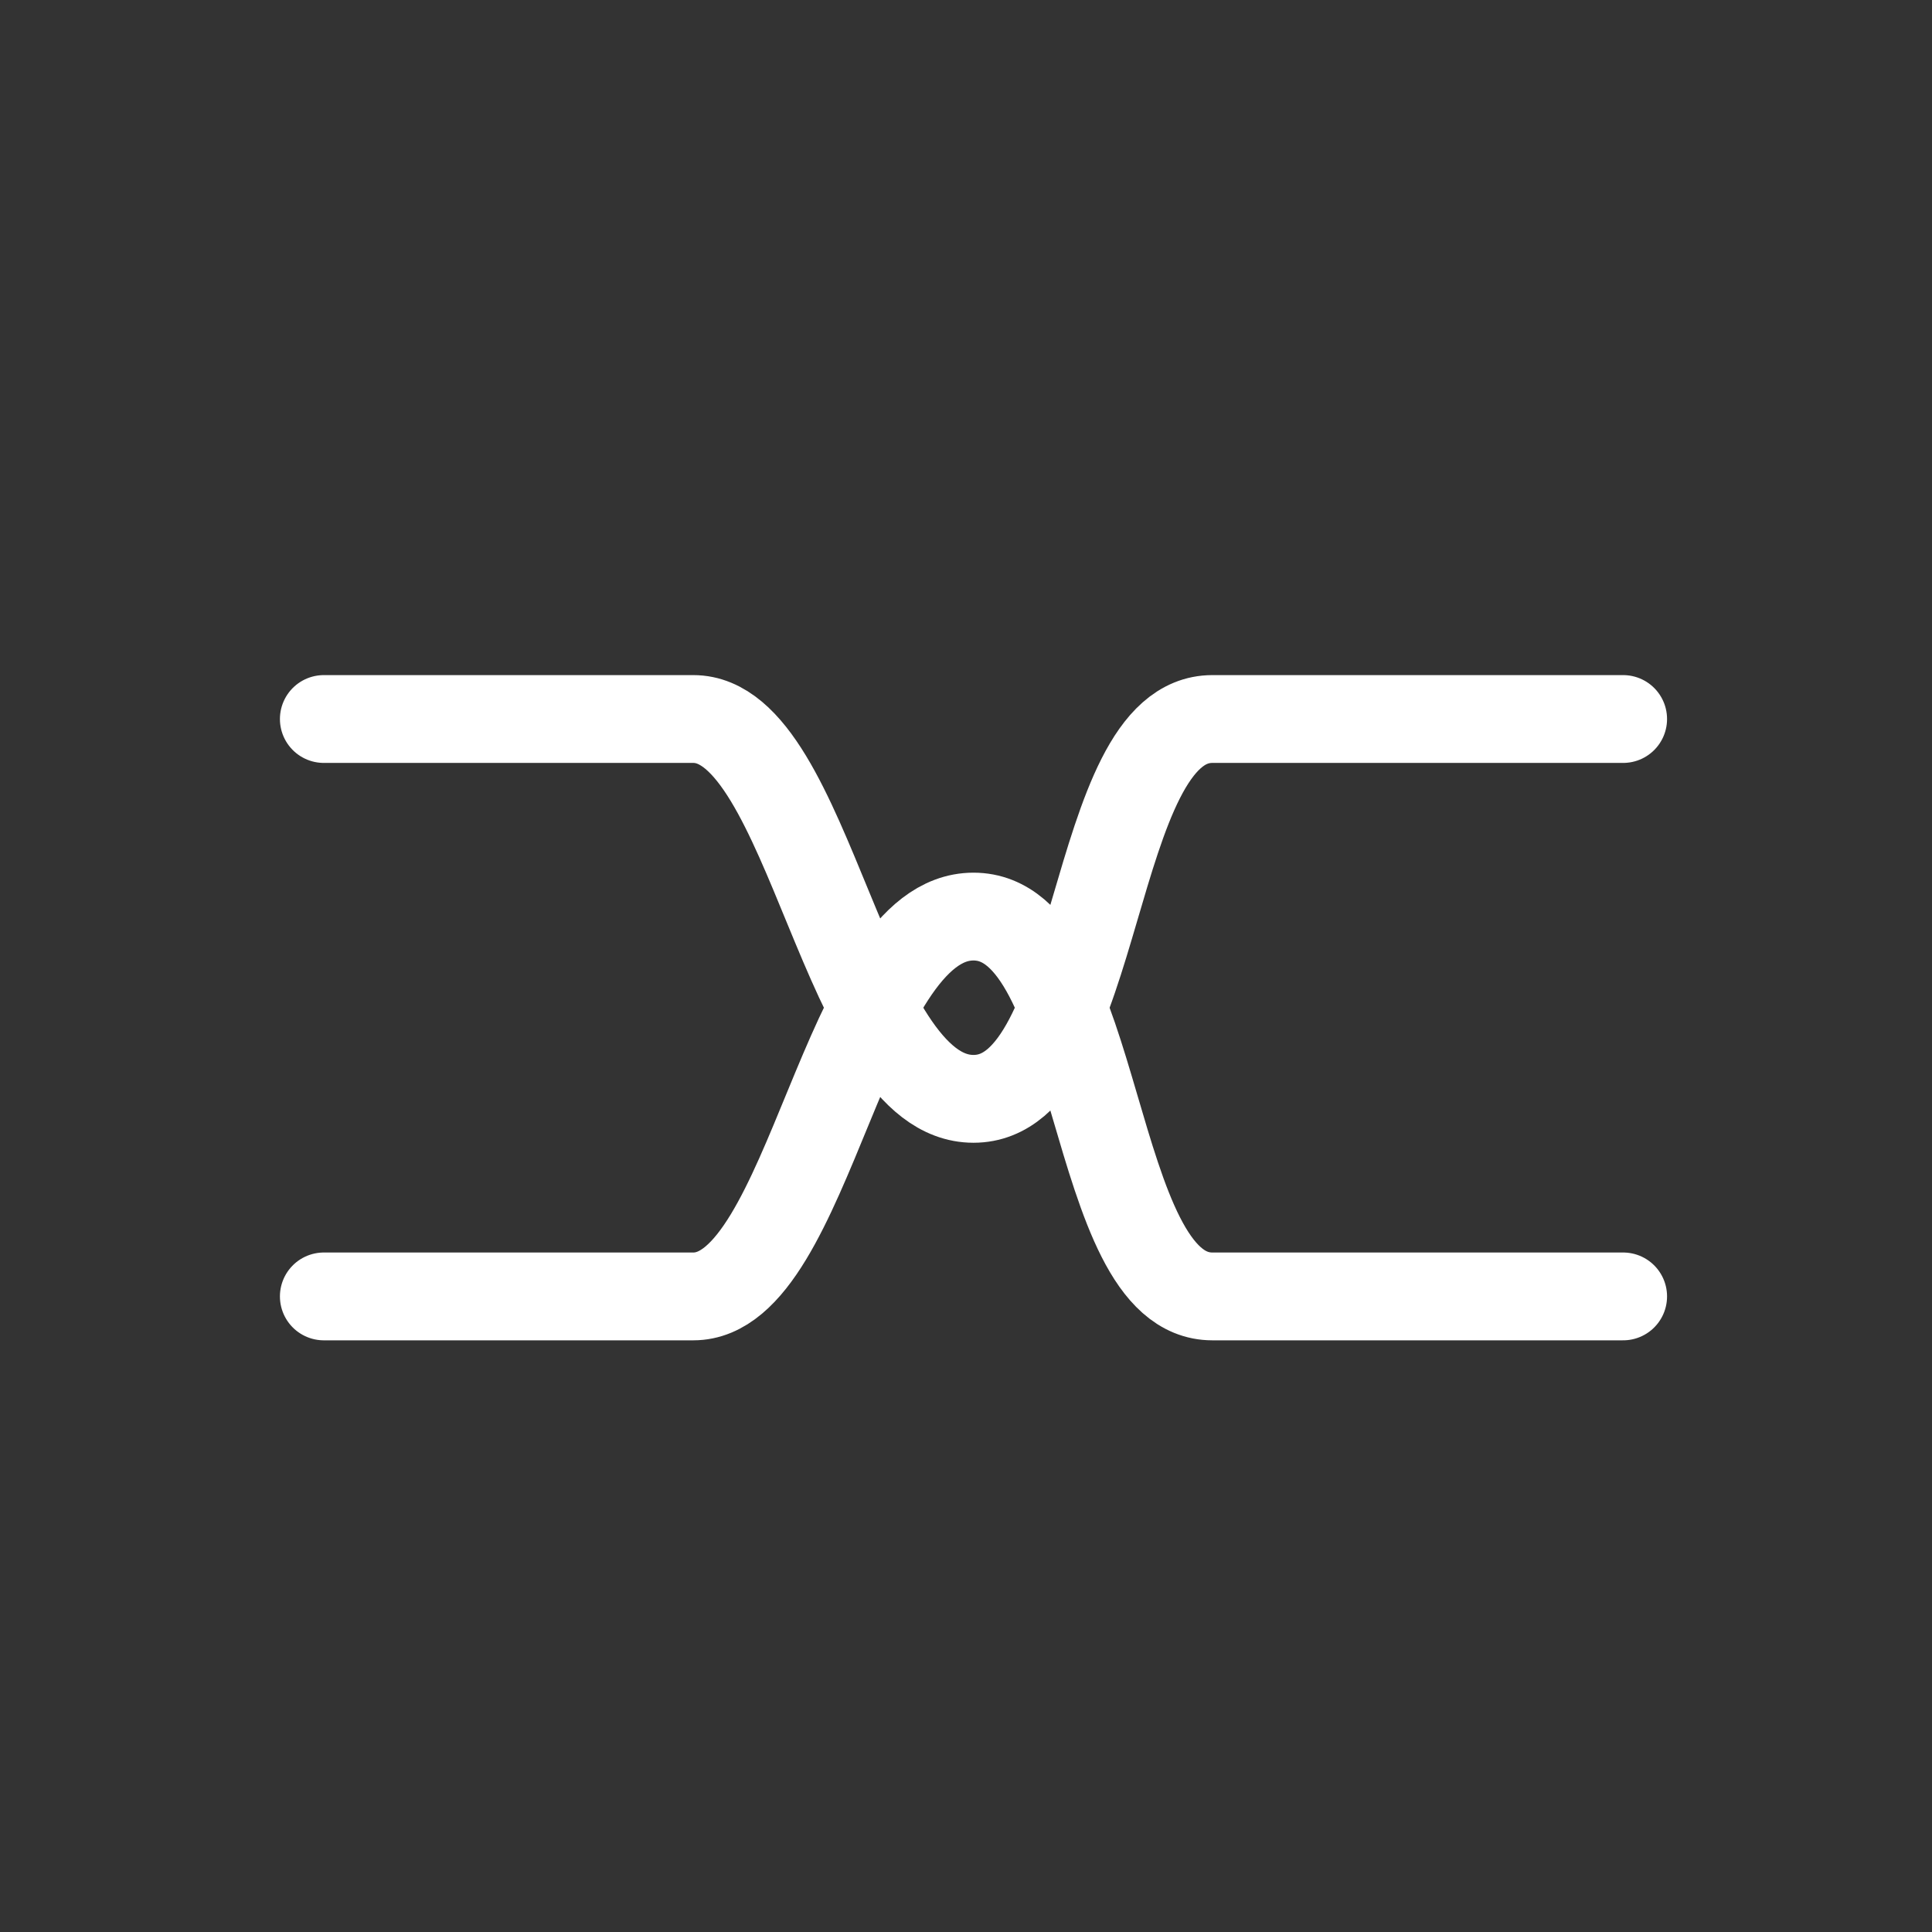 <?xml version="1.0" encoding="UTF-8"?>
<svg width="88px" height="88px" viewBox="0 0 88 88" version="1.1" xmlns="http://www.w3.org/2000/svg" xmlns:xlink="http://www.w3.org/1999/xlink">
    <rect x="0" y="0" width="88" height="88" fill="#333333" stroke="none"/>
    <!-- Generator: Sketch 52.4 (67378) - http://www.bohemiancoding.com/sketch -->
    <title>Useful</title>
    <desc>Created with Sketch.</desc>
    <g id="Useful" stroke="none" stroke-width="1" fill="none" fill-rule="evenodd">
        <g id="Bump_Collide" transform="translate(8, 8)" fill-rule="nonzero">
            <rect id="矩形" x="0" y="0" width="72" height="72"></rect>
            <path d="M6.75,24.75 C14.405,24.75 20.015,24.75 23.58,24.75 C28.927,24.75 30.422,42.051 36.341,42.051 C42.26,42.051 41.549,24.75 47.221,24.75 C51.002,24.75 57.239,24.75 65.932,24.75" id="路径-4-copy" stroke="#FFFFFF" stroke-width="4" stroke-linecap="round"></path>
            <path d="M6.75,33.75 C14.405,33.75 20.015,33.75 23.58,33.75 C28.927,33.75 30.422,51.051 36.341,51.051 C42.26,51.051 41.549,33.75 47.221,33.75 C51.002,33.75 57.239,33.75 65.932,33.75" id="路径-4-copy-2" stroke="#FFFFFF" stroke-width="4" stroke-linecap="round" transform="translate(36.341, 42.4) scale(1, -1) translate(-36.341, -42.4) "></path>
        </g>
    </g>
</svg>